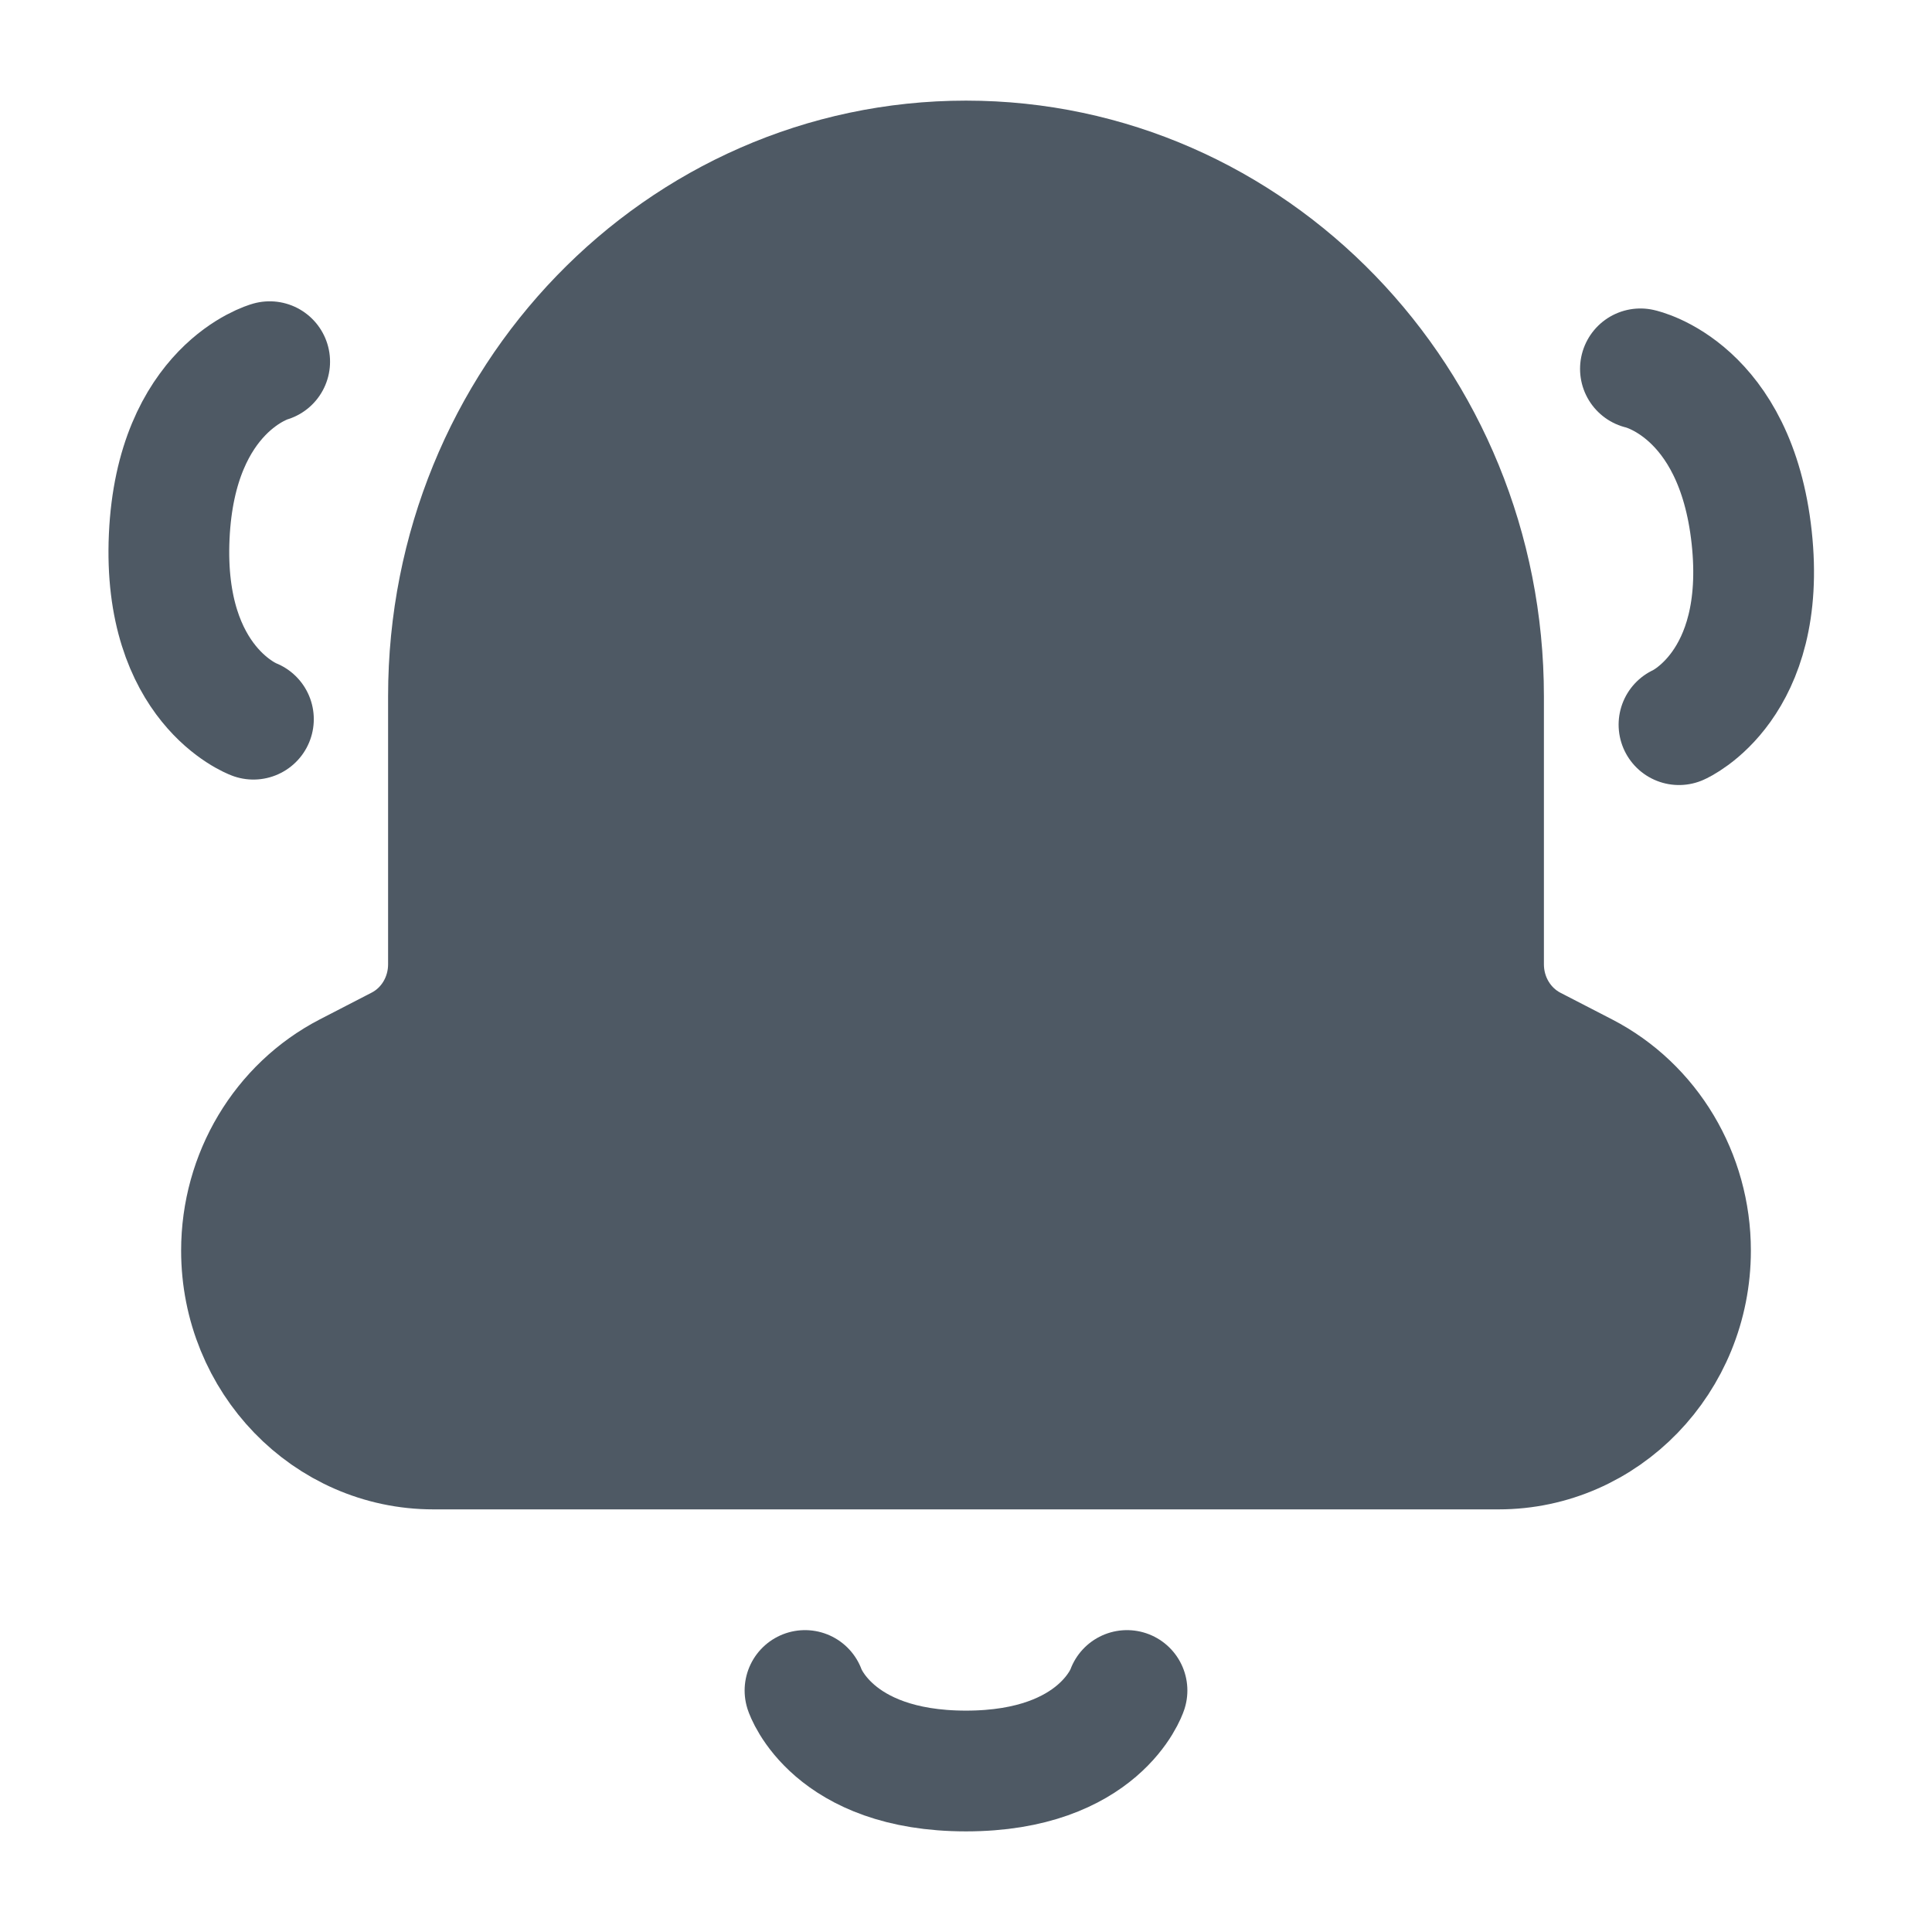 <svg width="24" height="24" viewBox="0 0 24 24" fill="none" xmlns="http://www.w3.org/2000/svg">
<path fill-rule="evenodd" clip-rule="evenodd" d="M18.429 8.649C18.429 4.977 15.55 2 12 2C8.45 2 5.571 4.977 5.571 8.649V11.979C5.571 12.41 5.336 12.802 4.965 12.995L4.318 13.329C3.51 13.747 3 14.601 3 15.535C3 16.896 4.067 18 5.384 18H18.616C19.933 18 21 16.896 21 15.535C21 14.601 20.49 13.747 19.682 13.33L19.035 12.996C18.664 12.802 18.429 12.41 18.429 11.979V8.649Z" fill="#4E5964"/>
<path d="M14 21C14 21 13.667 22 12 22C10.333 22 10 21 10 21M18.429 8.649C18.429 4.977 15.55 2 12 2C8.45 2 5.571 4.977 5.571 8.649V11.979C5.571 12.41 5.336 12.802 4.965 12.995L4.318 13.329C3.51 13.747 3 14.601 3 15.535C3 16.896 4.067 18 5.384 18H18.616C19.933 18 21 16.896 21 15.535C21 14.601 20.49 13.747 19.682 13.33L19.035 12.996C18.664 12.802 18.429 12.41 18.429 11.979V8.649Z" stroke="#4E5964" stroke-width="1.5" stroke-linecap="round" stroke-linejoin="round"/>
<path d="M20.378 4.582C20.378 4.582 21.561 4.834 21.76 6.676C21.96 8.518 20.857 9.002 20.857 9.002" stroke="#4E5964" stroke-width="1.5" stroke-linecap="round" stroke-linejoin="round"/>
<path d="M3.35 4.493C3.35 4.493 2.186 4.815 2.102 6.665C2.018 8.515 3.148 8.934 3.148 8.934" stroke="#4E5964" stroke-width="1.5" stroke-linecap="round" stroke-linejoin="round"/>
</svg>
